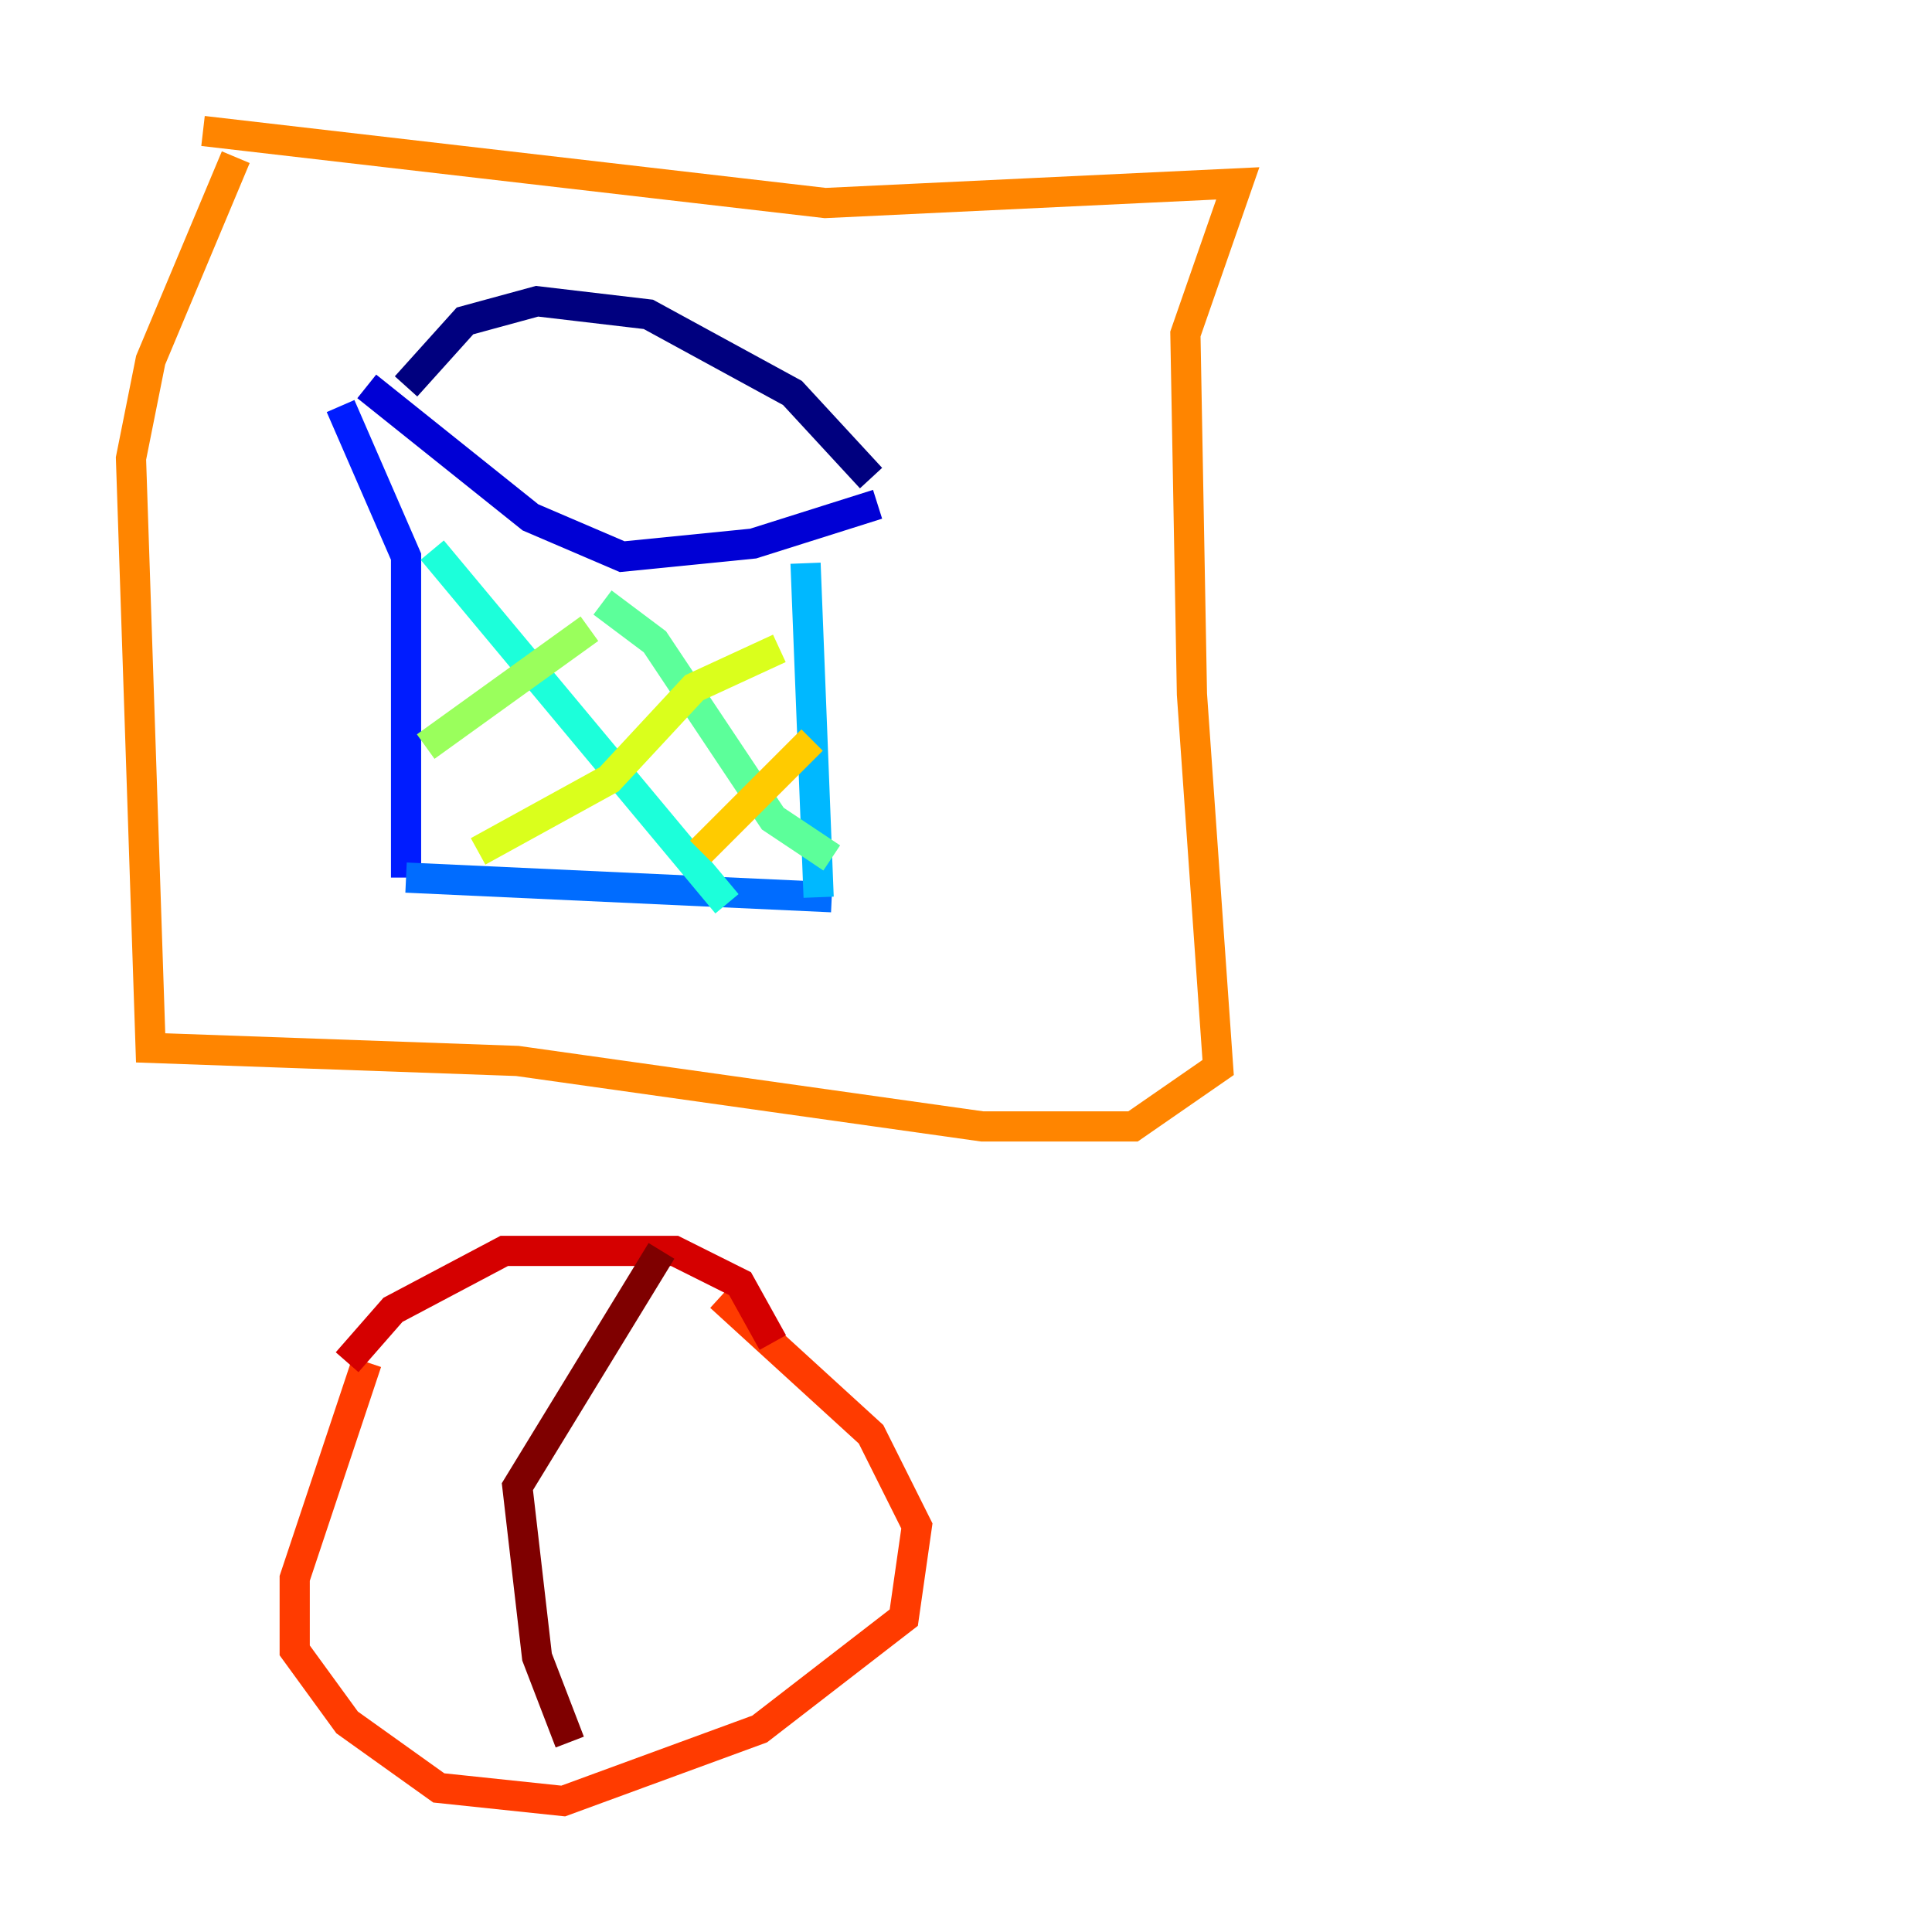 <?xml version="1.0" encoding="utf-8" ?>
<svg baseProfile="tiny" height="128" version="1.2" viewBox="0,0,128,128" width="128" xmlns="http://www.w3.org/2000/svg" xmlns:ev="http://www.w3.org/2001/xml-events" xmlns:xlink="http://www.w3.org/1999/xlink"><defs /><polyline fill="none" points="26.902,25.6 30.807,21.261 35.58,19.959 42.956,20.827 52.502,26.034 57.709,31.675" stroke="#00007f" stroke-width="2" /><polyline fill="none" points="24.298,25.6 35.146,34.278 41.22,36.881 49.898,36.014 58.142,33.41" stroke="#0000d5" stroke-width="2" /><polyline fill="none" points="22.563,26.902 26.902,36.881 26.902,58.142" stroke="#001cff" stroke-width="2" /><polyline fill="none" points="26.902,58.142 55.105,59.444" stroke="#006cff" stroke-width="2" /><polyline fill="none" points="54.237,59.444 53.37,37.315" stroke="#00b8ff" stroke-width="2" /><polyline fill="none" points="28.637,36.447 48.163,59.878" stroke="#1cffda" stroke-width="2" /><polyline fill="none" points="39.919,39.919 43.39,42.522 51.2,54.237 55.105,56.841" stroke="#5cff9a" stroke-width="2" /><polyline fill="none" points="28.203,49.464 39.051,41.654" stroke="#9aff5c" stroke-width="2" /><polyline fill="none" points="31.675,56.407 40.352,51.634 45.993,45.559 51.634,42.956" stroke="#daff1c" stroke-width="2" /><polyline fill="none" points="46.427,56.407 53.803,49.031" stroke="#ffcb00" stroke-width="2" /><polyline fill="none" points="13.451,8.678 54.671,13.451 82.007,12.149 78.536,22.129 78.969,45.993 80.705,70.725 75.064,74.63 65.085,74.63 34.278,70.291 9.98,69.424 8.678,30.373 9.98,23.864 15.62,10.414" stroke="#ff8500" stroke-width="2" /><polyline fill="none" points="24.298,90.251 19.525,104.57 19.525,109.342 22.997,114.115 29.071,118.454 37.315,119.322 50.332,114.549 59.878,107.173 60.746,101.098 57.709,95.024 47.729,85.912" stroke="#ff3b00" stroke-width="2" /><polyline fill="none" points="22.997,90.251 26.034,86.78 33.41,82.875 44.691,82.875 49.031,85.044 51.2,88.949" stroke="#d50000" stroke-width="2" /><polyline fill="none" points="43.824,82.875 34.278,98.495 35.58,109.776 37.749,115.417" stroke="#7f0000" stroke-width="2" /></svg>